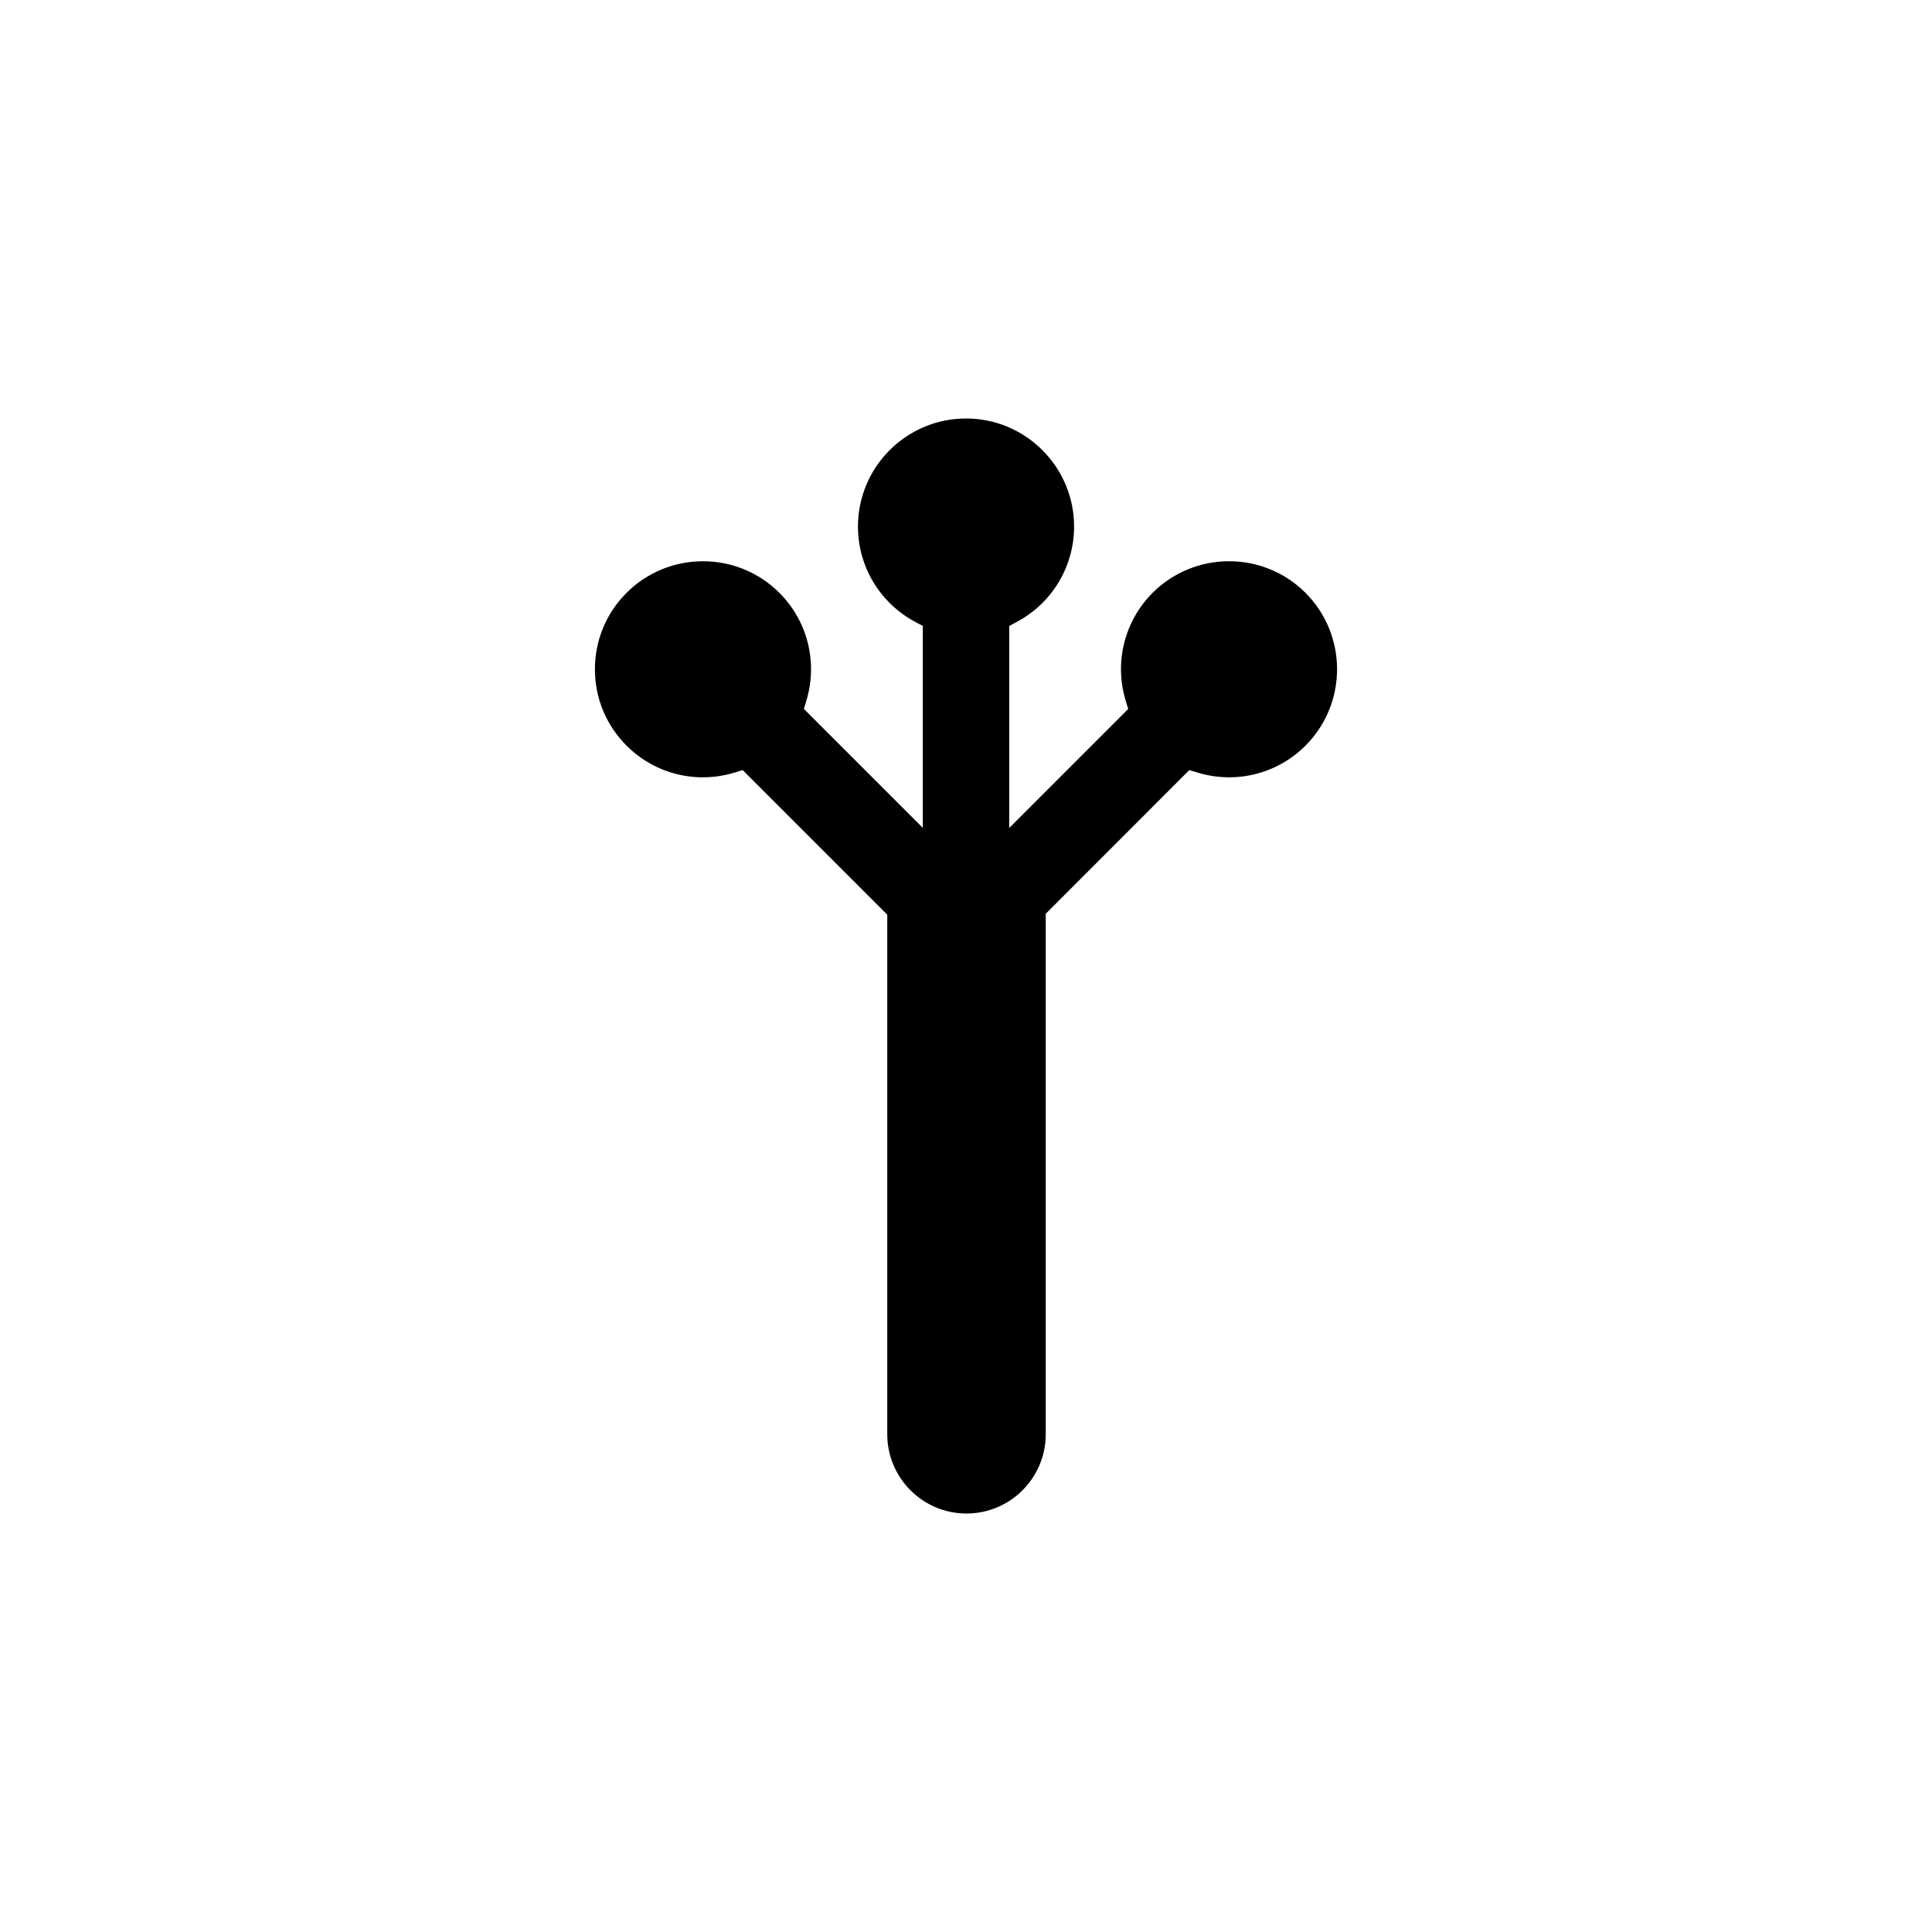 <?xml version="1.0" encoding="UTF-8"?>
<svg width="752pt" height="752pt" version="1.1" viewBox="0 0 752 752" xmlns="http://www.w3.org/2000/svg">
 <path d="m303.36 230.75c-16.395-16.395-43.082-16.395-59.48 0-7.941 7.941-12.316 18.508-12.316 29.742 0 11.234 4.375 21.801 12.316 29.746 10.992 10.996 27.078 15.023 41.992 10.488l3.215-0.977 56.262 56.262v202.26c0 17.008 13.84 30.844 30.844 30.844 17.008 0 30.844-13.84 30.844-30.844v-202.6l55.875-55.93 3.219 0.977c14.918 4.543 31.012 0.516 42-10.484 16.398-16.398 16.398-43.086 0-59.488-16.395-16.395-43.082-16.391-59.488 0-10.992 10.996-15.012 27.086-10.488 41.992l0.977 3.215-46.301 46.301v-78.613l2.965-1.582c13.738-7.34 22.273-21.559 22.273-37.109 0.004-23.191-18.863-42.059-42.059-42.059-23.195 0-42.062 18.867-42.062 42.062 0 15.547 8.535 29.766 22.273 37.109l2.965 1.582v78.578l-46.293-46.293 0.973-3.215c4.508-14.898 0.484-30.984-10.504-41.965z"/>
</svg>
